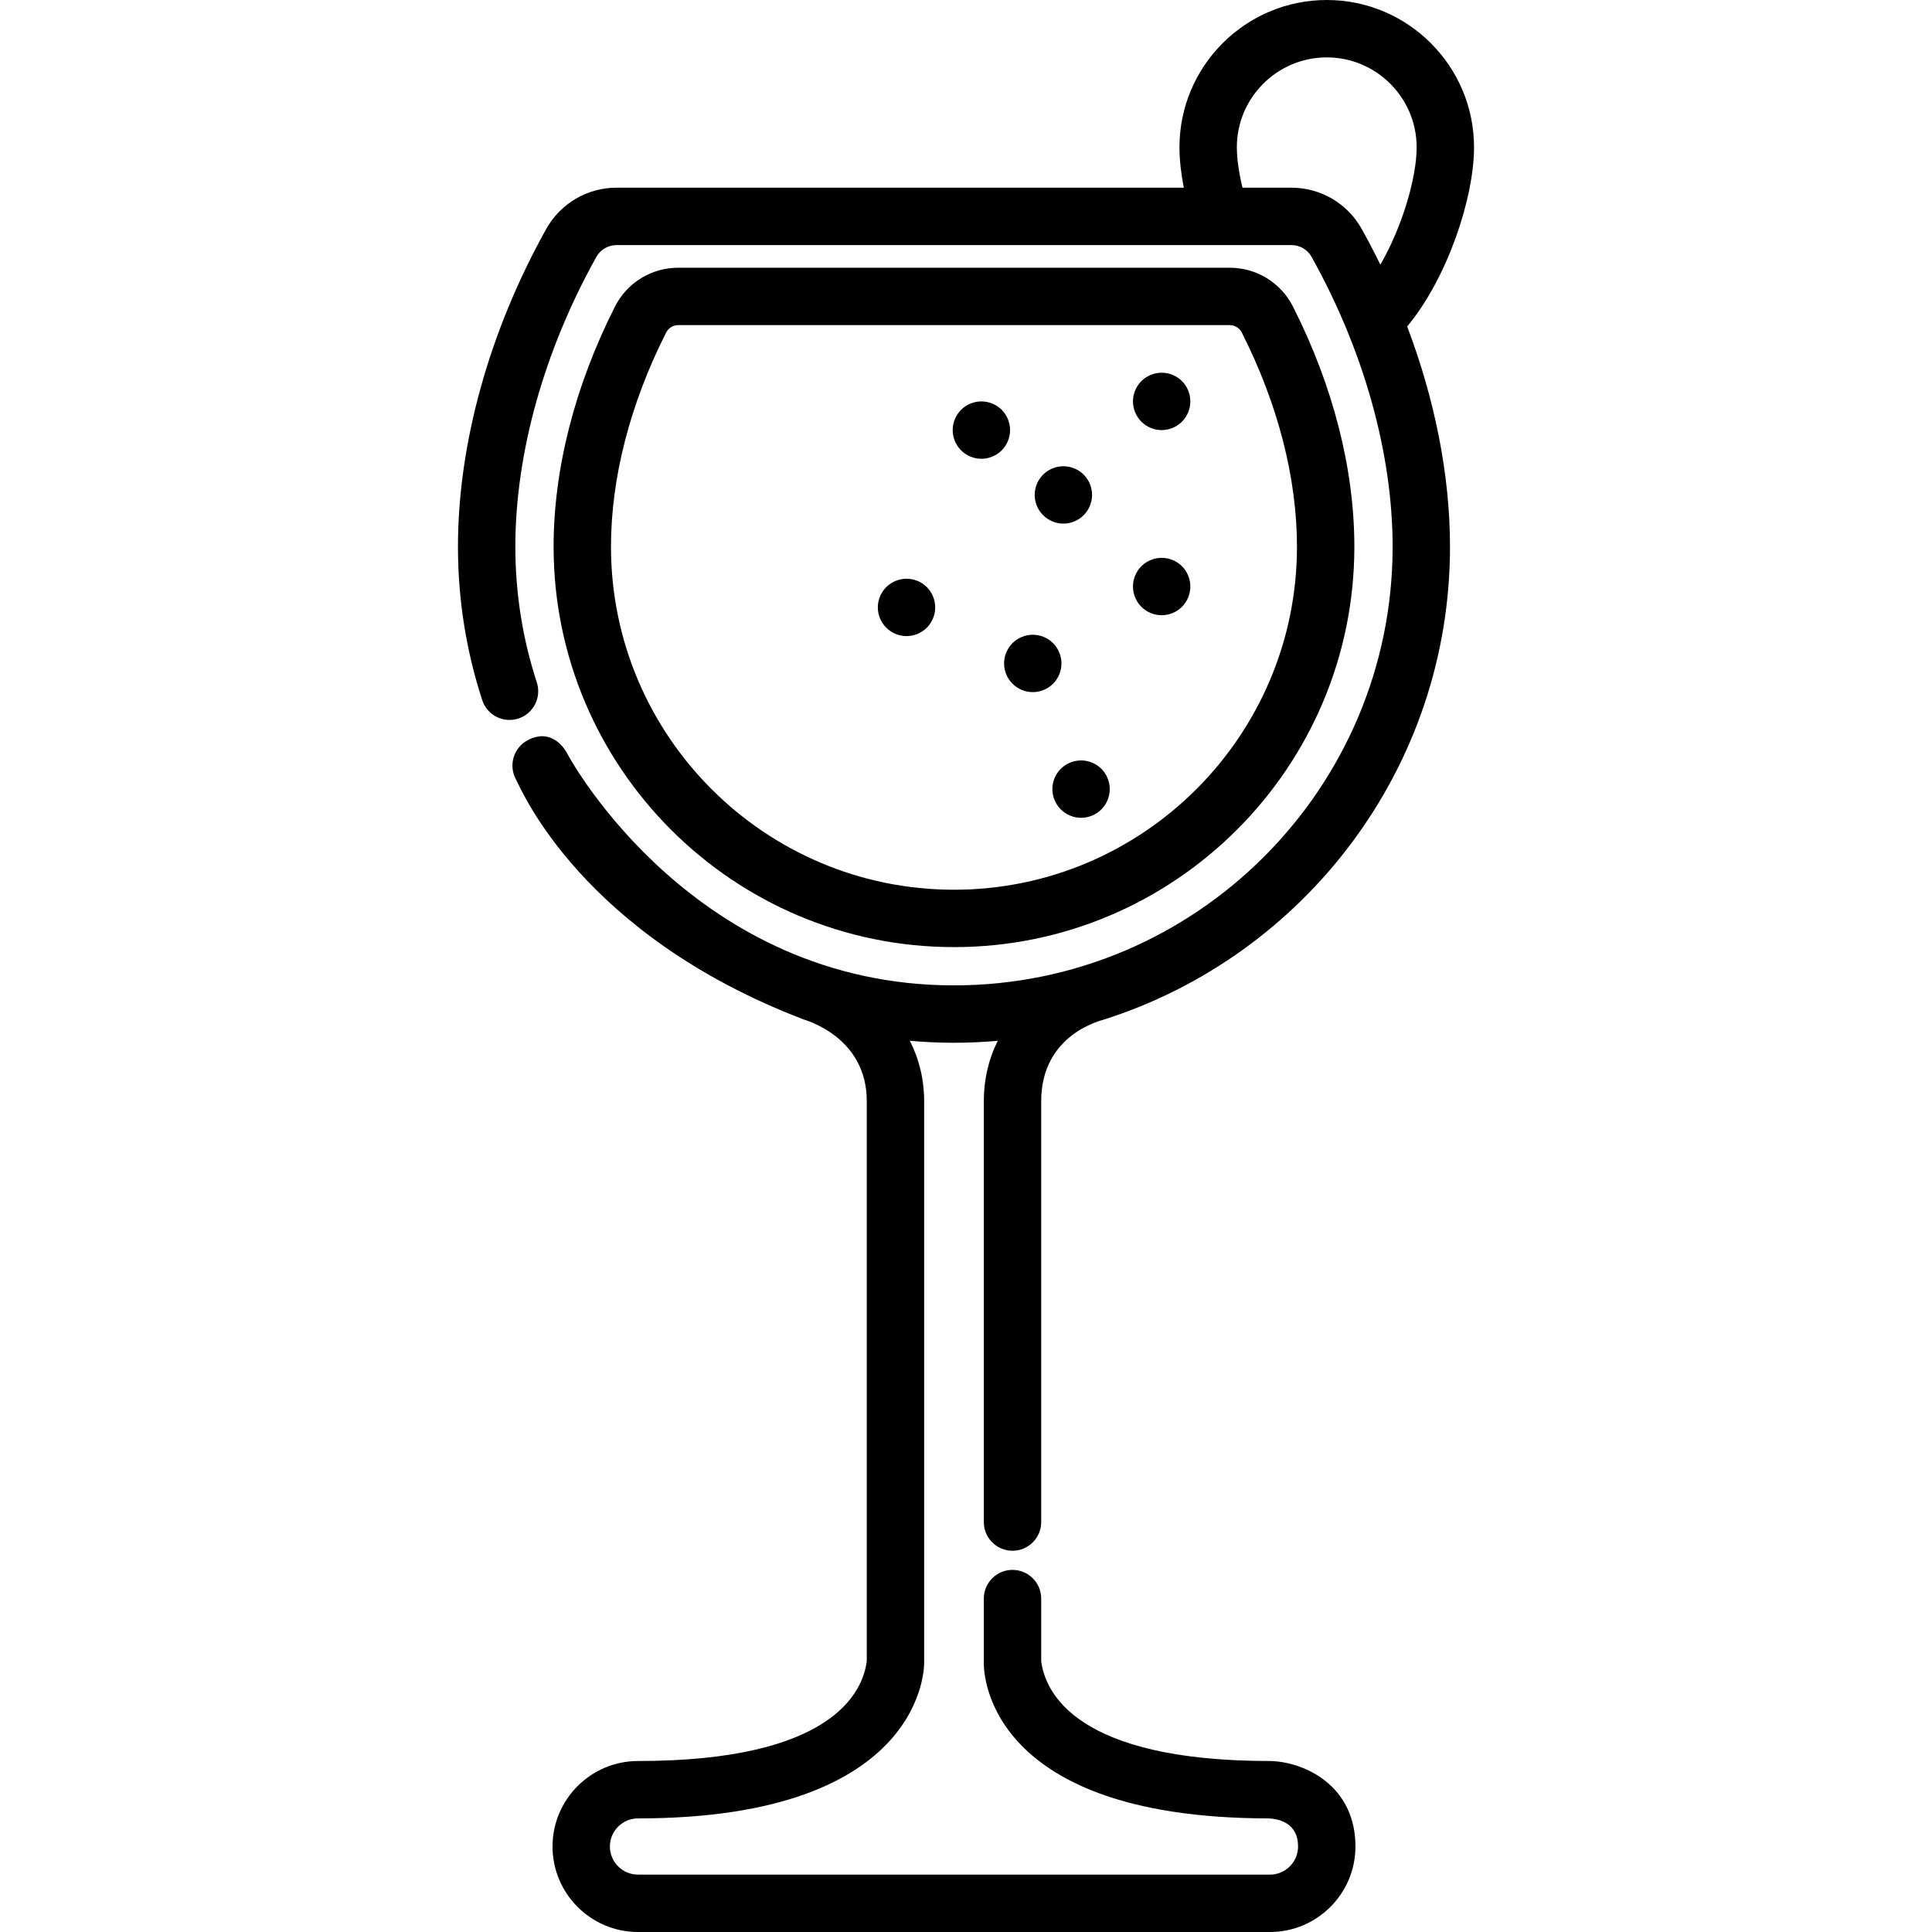<?xml version="1.0" encoding="iso-8859-1"?>
<!-- Generator: Adobe Illustrator 19.0.0, SVG Export Plug-In . SVG Version: 6.00 Build 0)  -->
<svg xmlns="http://www.w3.org/2000/svg" xmlns:xlink="http://www.w3.org/1999/xlink" version="1.1" id="Capa_1" x="0px" y="0px" viewBox="0 0 512.001 512.001" style="enable-background:new 0 0 512.001 512.001;" xml:space="preserve">
<g>
	<g>
		<path d="M342.668,81.28c-3.224-6.372-9.662-10.33-16.804-10.33H179.763c-7.143,0-13.582,3.959-16.804,10.33    c-10.629,21.011-16.248,43.007-16.248,63.612c0,58.505,47.598,106.104,106.104,106.104c58.506,0,106.104-47.598,106.104-106.104    C358.919,124.285,353.299,102.288,342.668,81.28z M252.815,235.788c-50.119,0-90.896-40.777-90.896-90.896    c0-18.231,5.052-37.855,14.612-56.749c0.618-1.225,1.858-1.986,3.232-1.986h146.102c1.374,0,2.613,0.761,3.233,1.989    c9.561,18.89,14.613,38.513,14.613,56.746C343.711,195.012,302.934,235.788,252.815,235.788z"/>
	</g>
</g>
<g>
	<g>
		<path d="M279.078,170.436c-1.419-1.409-3.376-2.22-5.384-2.22c-1.997,0-3.954,0.811-5.373,2.22    c-1.419,1.419-2.23,3.376-2.23,5.384c0,1.997,0.811,3.954,2.23,5.373c1.419,1.419,3.376,2.23,5.373,2.23    c2.007,0,3.964-0.811,5.384-2.23c1.409-1.419,2.22-3.376,2.22-5.373C281.298,173.812,280.487,171.856,279.078,170.436z"/>
	</g>
</g>
<g>
	<g>
		<path d="M313.235,150.054c-1.419-1.409-3.376-2.22-5.384-2.22c-1.997,0-3.954,0.811-5.373,2.22    c-1.419,1.419-2.231,3.376-2.231,5.384c0,1.997,0.811,3.954,2.231,5.373c1.419,1.419,3.376,2.231,5.373,2.231    c2.007,0,3.964-0.811,5.384-2.231c1.409-1.419,2.22-3.376,2.22-5.373C315.455,153.43,314.644,151.473,313.235,150.054z"/>
	</g>
</g>
<g>
	<g>
		<path d="M265.46,108.598c-1.419-1.409-3.376-2.22-5.384-2.22c-1.997,0-3.954,0.811-5.373,2.22    c-1.419,1.419-2.231,3.376-2.231,5.384c0,1.997,0.811,3.954,2.231,5.373c1.419,1.419,3.376,2.23,5.373,2.23    c2.008,0,3.964-0.811,5.384-2.23c1.409-1.419,2.22-3.376,2.22-5.373C267.68,111.974,266.869,110.017,265.46,108.598z"/>
	</g>
</g>
<g>
	<g>
		<path d="M313.235,100.994c-1.419-1.409-3.376-2.22-5.384-2.22c-1.997,0-3.954,0.811-5.373,2.22    c-1.419,1.419-2.231,3.376-2.231,5.384c0,1.997,0.811,3.954,2.231,5.373c1.419,1.419,3.376,2.231,5.373,2.231    c2.007,0,3.964-0.811,5.384-2.231c1.409-1.419,2.22-3.376,2.22-5.373C315.455,104.37,314.644,102.413,313.235,100.994z"/>
	</g>
</g>
<g>
	<g>
		<path d="M287.189,125.777c-1.419-1.409-3.376-2.22-5.384-2.22c-1.997,0-3.954,0.811-5.373,2.22    c-1.419,1.419-2.23,3.376-2.23,5.384c0,1.997,0.811,3.954,2.23,5.373c1.419,1.419,3.376,2.231,5.373,2.231    c2.007,0,3.964-0.812,5.384-2.231c1.409-1.419,2.22-3.376,2.22-5.373C289.409,129.153,288.598,127.196,287.189,125.777z"/>
	</g>
</g>
<g>
	<g>
		<path d="M245.621,155.588c-1.419-1.409-3.376-2.22-5.384-2.22c-1.997,0-3.954,0.811-5.373,2.22    c-1.419,1.419-2.231,3.376-2.231,5.384c0,1.997,0.811,3.954,2.231,5.373c1.419,1.419,3.376,2.231,5.373,2.231    c2.007,0,3.964-0.811,5.384-2.231c1.409-1.419,2.22-3.376,2.22-5.373C247.841,158.964,247.03,157.008,245.621,155.588z"/>
	</g>
</g>
<g>
	<g>
		<path d="M291.878,203.74c-1.419-1.409-3.376-2.22-5.384-2.22c-1.997,0-3.954,0.811-5.373,2.22    c-1.419,1.419-2.231,3.376-2.231,5.384c0,1.997,0.811,3.954,2.231,5.373c1.419,1.419,3.376,2.231,5.373,2.231    c2.007,0,3.964-0.812,5.384-2.231c1.409-1.419,2.22-3.376,2.22-5.373C294.098,207.116,293.287,205.159,291.878,203.74z"/>
	</g>
</g>
<g>
	<g>
		<path d="M260.721,403.361L260.721,403.361c0,4.2,3.404,7.604,7.604,7.604s7.604-3.404,7.604-7.604V291.823    c0-17.982,16.365-21.464,16.63-21.628c53.115-16.885,91.707-66.669,91.707-125.304c0-18.809-3.952-38.866-11.351-58.369    c10.709-12.865,17.722-34.133,17.722-47.488C390.637,17.51,373.127,0,351.604,0S312.57,17.51,312.57,39.034    c0,3.219,0.396,6.842,1.148,10.706H163.362c-7.707,0-14.829,4.18-18.588,10.91c-15.096,27.034-23.41,56.951-23.41,84.241    c0,13.882,2.165,27.561,6.433,40.655c1.302,3.993,5.599,6.175,9.586,4.874c3.993-1.302,6.174-5.594,4.874-9.586    c-3.773-11.57-5.684-23.664-5.684-35.941c0-24.737,7.628-52.022,21.48-76.824c1.075-1.923,3.109-3.118,5.311-3.118h178.904    c2.202,0,4.237,1.194,5.31,3.116c13.852,24.807,21.482,52.091,21.482,76.826c0,64.096-52.147,116.242-116.242,116.242    c-68.434,0-101.234-58.951-102.572-61.579c0,0-3.531-7.076-10.416-3.381c-3.7,1.985-5.111,6.576-3.135,10.283    c1.529,3.003,17.624,41.278,76.223,63.684c0.248,0.149,16.788,4.461,16.788,21.683v148.375    c-1.042,8.258-9.191,26.489-60.621,26.489c-12.494,0-22.659,10.164-22.659,22.658c0,12.494,10.163,22.656,22.657,22.656h167.47    c12.493,0,22.658-10.164,22.658-22.658c0-16.118-13.412-22.379-22.429-22.654c-0.077-0.003-0.154-0.004-0.232-0.004    c-51.392,0-59.563-18.21-60.618-26.464v-16.584c0-4.2-3.404-7.604-7.604-7.604s-7.604,3.404-7.604,7.604v17.025    c0,0.27-1.558,41.231,75.623,41.231c2.913,0.182,7.656,1.409,7.656,7.45c0,4.108-3.342,7.45-7.45,7.45H169.08    c-4.108,0-7.451-3.342-7.451-7.45c0-4.108,3.343-7.45,7.451-7.45c76.733,0,75.829-40.995,75.829-41.261v-148.81    c0-5.729-1.308-11.123-3.791-16.008c3.87,0.344,7.771,0.527,11.697,0.527c3.91,0,7.778-0.182,11.603-0.518    c-2.432,4.846-3.697,10.22-3.697,15.999V403.361z M365.809,70.145c-1.562-3.197-3.208-6.366-4.955-9.495    c-3.757-6.73-10.88-10.91-18.587-10.91h-12.991c-0.972-4.021-1.498-7.732-1.498-10.706c0-13.138,10.688-23.826,23.826-23.826    s23.826,10.688,23.826,23.826C375.428,47.198,371.533,60.264,365.809,70.145z"/>
	</g>
</g>
<g>
</g>
<g>
</g>
<g>
</g>
<g>
</g>
<g>
</g>
<g>
</g>
<g>
</g>
<g>
</g>
<g>
</g>
<g>
</g>
<g>
</g>
<g>
</g>
<g>
</g>
<g>
</g>
<g>
</g>
</svg>
